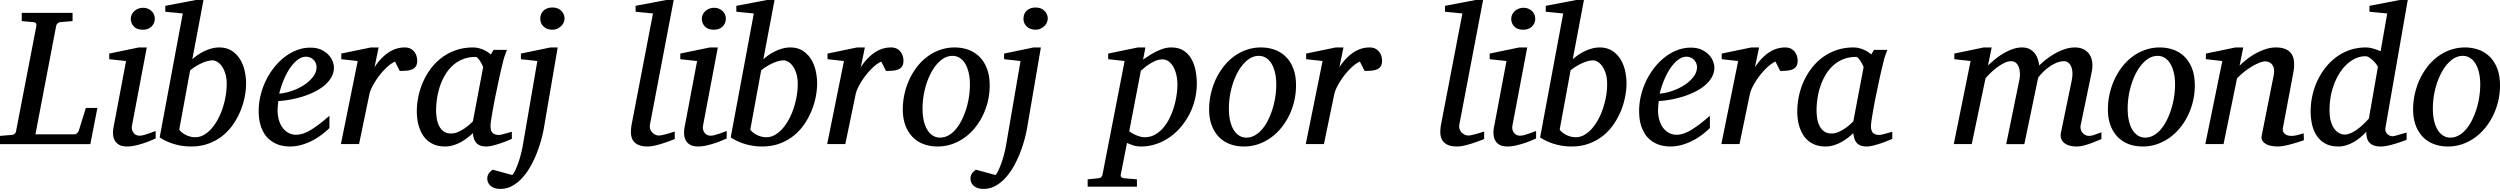 <?xml version="1.0" encoding="UTF-8" standalone="no"?>
<svg xmlns="http://www.w3.org/2000/svg" width="400" height="31" version="1.0">
	<g font-family="Charis SIL" font-size="31.291" font-style="italic" font-weight="400" text-anchor="middle" style="line-height:150%;-inkscape-font-specification:'Charis SIL Italic';text-align:center">
		<path d="M14.454 23.056H0v-1.314l1.818-.153c.438-.03.688-.23.749-.596L5.82 4.156c.03-.173.005-.316-.076-.428-.082-.112-.255-.178-.52-.199l-1.741-.152V2.063h8.128v1.314l-1.849.152c-.234.02-.415.092-.542.214a.779.779 0 00-.237.413L5.668 21.497h6.158a.702.702 0 00.496-.175c.128-.117.227-.268.298-.451l1.116-3.606h1.848zm10.451-.902c-.123.051-.347.148-.673.29a14.724 14.724 0 01-2.529.825c-.483.113-.94.169-1.367.169-.54 0-.968-.092-1.283-.275a1.763 1.763 0 01-.703-.718 2.43 2.43 0 01-.26-.993c-.02-.367.005-.729.077-1.085l2.001-10.604-2.689-.29V8.57l4.721-.977h1.284l-2.369 12.513a1.45 1.45 0 00.237 1.123c.107.148.245.265.413.351.168.087.359.13.573.13.183 0 .4-.033.649-.099.25-.066.5-.143.749-.23.25-.086.48-.17.695-.251a7.72 7.72 0 01.473-.168zm-.138-19.16c0 .235-.043.457-.13.665a1.72 1.72 0 01-.955.947 2.107 2.107 0 01-.81.146c-.641 0-1.125-.17-1.451-.512a1.736 1.736 0 01-.489-1.245c0-.204.043-.408.13-.611a1.76 1.76 0 01.382-.558 1.99 1.99 0 01.619-.413 2.08 2.08 0 01.84-.16 1.902 1.902 0 011.375.55c.163.163.285.349.367.558.081.208.122.42.122.634zm11.505 10.482c0-.703-.082-1.296-.245-1.78-.162-.484-.361-.879-.595-1.184-.235-.306-.482-.525-.741-.657-.26-.133-.482-.199-.665-.199-.255 0-.535.041-.84.122a5.87 5.87 0 00-.94.344 9.32 9.32 0 00-.955.512 7.042 7.042 0 00-.87.627l-1.743 9.472c.102.153.24.3.413.443a3.595 3.595 0 001.33.672c.264.072.539.108.824.108a2.74 2.74 0 001.368-.367 4.748 4.748 0 001.207-.993 7.92 7.92 0 001.016-1.467c.305-.56.563-1.153.771-1.78.21-.626.372-1.273.49-1.94a11.29 11.29 0 00.175-1.933zm3.102-.122a11.3 11.3 0 01-.214 2.1 11.922 11.922 0 01-.665 2.239c-.3.743-.685 1.462-1.154 2.154a8.454 8.454 0 01-1.68 1.834c-.652.53-1.4.955-2.246 1.275-.846.321-1.798.482-2.857.482-.887 0-1.76-.122-2.62-.367a8.69 8.69 0 01-2.392-1.085l3.698-19.832-2.796-.275V.932L31.337 0h1.222l-1.787 9.473c.285-.255.598-.497.94-.726a7.53 7.53 0 011.061-.596 6.961 6.961 0 011.13-.405 4.49 4.49 0 011.147-.152c.804 0 1.482.178 2.032.534.55.357.995.815 1.337 1.375.34.56.585 1.18.733 1.857.148.677.222 1.342.222 1.994zm11.276-2.628c0-.204-.041-.405-.123-.604a1.725 1.725 0 00-.336-.527 1.685 1.685 0 00-1.238-.52 1.95 1.95 0 00-.993.276 4.108 4.108 0 00-.909.733c-.29.306-.56.657-.81 1.054-.25.398-.473.815-.672 1.253a14.71 14.71 0 00-.527 1.33c-.153.448-.275.87-.367 1.268a8.768 8.768 0 002.055-.459 8.614 8.614 0 001.933-.94 5.717 5.717 0 001.429-1.306c.371-.489.557-1.008.557-1.558zm2.78.03c0 .57-.132 1.095-.397 1.574a4.698 4.698 0 01-1.077 1.299c-.454.387-.978.73-1.574 1.031-.596.3-1.222.555-1.88.764-.656.209-1.326.377-2.008.504a14.41 14.41 0 01-1.956.237 12.583 12.583 0 00-.122 1.452c0 .57.068 1.095.206 1.573.137.479.336.894.596 1.246.26.35.573.626.94.825a2.56 2.56 0 001.237.298c.703 0 1.477-.255 2.322-.764.846-.51 1.844-1.269 2.995-2.277v1.971c-.295.285-.657.598-1.085.94-.428.34-.914.662-1.459.962a9.48 9.48 0 01-1.78.749 6.834 6.834 0 01-2.032.298c-.316 0-.66-.03-1.031-.092a4.739 4.739 0 01-1.108-.328 4.58 4.58 0 01-1.062-.65 4.047 4.047 0 01-.901-1.046 5.725 5.725 0 01-.627-1.513c-.158-.586-.237-1.276-.237-2.07 0-.825.1-1.648.298-2.468.199-.82.479-1.604.84-2.353.362-.748.798-1.446 1.307-2.093a9.718 9.718 0 011.68-1.68 7.77 7.77 0 011.964-1.116 5.943 5.943 0 012.162-.405c.723 0 1.327.12 1.81.36.484.239.874.526 1.17.862.295.337.504.683.626 1.04.122.356.183.646.183.87zm13.323-1.054c0 .367-.066.66-.198.879a1.252 1.252 0 01-.566.496 2.807 2.807 0 01-.878.222c-.341.035-.726.053-1.154.053l-.748-1.497c-.388.163-.803.446-1.246.848-.443.402-.863.86-1.26 1.375a11.8 11.8 0 00-1.04 1.589c-.295.545-.488 1.047-.58 1.505l-1.635 7.884h-2.903l2.69-13.293-2.628-.29V8.57l4.72-.977h1.254l-.657 3.162c.641-.988 1.37-1.762 2.184-2.322.815-.56 1.696-.84 2.644-.84.377 0 .692.068.947.206.255.137.46.313.619.527.158.214.27.443.336.688.066.244.1.473.1.687zm10.543 1.085c.01-.051-.028-.168-.115-.352a5.938 5.938 0 00-.313-.572 3.63 3.63 0 00-.39-.528c-.137-.152-.252-.229-.344-.229-.794 0-1.505.13-2.13.39a5.344 5.344 0 00-1.643 1.054 6.592 6.592 0 00-1.2 1.536 9.63 9.63 0 00-.802 1.818 11.517 11.517 0 00-.443 1.91 12.98 12.98 0 00-.138 1.833c0 .438.036.876.107 1.314.072.438.196.835.375 1.192.178.356.422.647.733.87.31.225.71.337 1.2.337a2.69 2.69 0 001.1-.245 6.599 6.599 0 001.023-.565c.316-.214.591-.428.825-.642.235-.214.408-.377.52-.489zm4.599 11.428l-.673.283a16.87 16.87 0 01-2.314.779c-.413.107-.772.16-1.078.16-.376 0-.695-.045-.955-.137a1.554 1.554 0 01-.641-.412 1.9 1.9 0 01-.39-.673 3.84 3.84 0 01-.183-.916c-.234.224-.51.46-.825.71-.316.25-.665.481-1.047.695-.382.214-.79.39-1.222.528a4.44 4.44 0 01-1.352.206c-.611 0-1.149-.087-1.612-.26a3.906 3.906 0 01-1.2-.695 3.862 3.862 0 01-.832-1.009 6.2 6.2 0 01-.527-1.191 6.721 6.721 0 01-.275-1.253 10.051 10.051 0 01-.077-1.2c0-.804.087-1.617.26-2.437.173-.82.43-1.609.771-2.368.342-.759.767-1.47 1.276-2.131a8.72 8.72 0 011.765-1.727 8.27 8.27 0 012.23-1.153c.82-.28 1.72-.42 2.697-.42.286 0 .568.033.848.099a4.6 4.6 0 011.46.619c.203.132.376.27.519.412l.458-.748h2.14a8.732 8.732 0 00-.169.435l-.183.512a10.77 10.77 0 00-.16.489c-.046.153-.074.27-.085.351a80.274 80.274 0 00-.726 3.117c-.147.693-.3 1.418-.458 2.177a82.645 82.645 0 00-.725 3.958c-.082.524-.123.904-.123 1.138 0 .55.118.927.352 1.13.234.204.565.306.993.306.102 0 .252-.023.45-.069.2-.046.406-.1.62-.16a85.537 85.537 0 01.993-.275z"/>
		<path d="M87.013 20.55a21.41 21.41 0 01-1.108 3.904 17.1 17.1 0 01-.993 2.108 10.098 10.098 0 01-1.306 1.849 6.337 6.337 0 01-1.62 1.314 3.873 3.873 0 01-1.925.497c-.662 0-1.176-.158-1.543-.474a1.506 1.506 0 01-.55-1.192c0-.193.03-.367.092-.52.06-.152.137-.285.229-.397a2.39 2.39 0 01.55-.489l3.132.856c.153-.163.308-.412.466-.749.158-.336.313-.715.466-1.138.153-.423.29-.868.412-1.337.123-.468.225-.916.306-1.344l2.353-13.675-2.628-.29V8.57l4.721-.977h1.161zm3.315-17.555c0 .183-.045.38-.137.588-.092.209-.224.4-.397.573a2.16 2.16 0 01-.62.428c-.238.112-.5.168-.786.168-.57 0-1.036-.166-1.398-.497-.362-.33-.542-.751-.542-1.26 0-.235.038-.459.114-.673a1.59 1.59 0 01.36-.573c.162-.168.366-.3.61-.397.245-.097.53-.145.856-.145.316 0 .593.048.833.145a1.732 1.732 0 01.978.97c.086.214.13.438.13.673zm17.632 19.251a27.444 27.444 0 01-1.818.665c-.418.137-.853.26-1.306.366a5.41 5.41 0 01-1.23.16c-.479 0-.886-.055-1.223-.167a2.171 2.171 0 01-.825-.474 1.8 1.8 0 01-.466-.726 2.814 2.814 0 01-.145-.924c0-.316.03-.683.092-1.1l3.438-17.892-2.781-.275V.932l4.89-.932h1.206l-3.804 19.954c-.041.214-.03.425.03.634a1.5 1.5 0 00.29.55c.133.158.296.288.49.39.193.102.402.153.626.153.153 0 .354-.028.603-.084a17.824 17.824 0 001.467-.405c.22-.071.375-.117.466-.138zm8.312-.092a62.17 62.17 0 00-.672.29 14.725 14.725 0 01-2.529.825c-.484.113-.94.169-1.367.169-.54 0-.968-.092-1.284-.275a1.763 1.763 0 01-.703-.718 2.43 2.43 0 01-.26-.993c-.02-.367.006-.729.077-1.085l2.002-10.604-2.69-.29V8.57l4.722-.977h1.283l-2.368 12.513a1.444 1.444 0 00.237 1.123c.107.148.244.265.413.351.168.087.359.13.572.13.184 0 .4-.033.65-.099s.499-.143.748-.23c.25-.086.482-.17.696-.251a7.72 7.72 0 01.473-.168zm-.138-19.16c0 .235-.043.457-.13.665a1.72 1.72 0 01-.955.947 2.107 2.107 0 01-.81.146c-.64 0-1.125-.17-1.45-.512a1.736 1.736 0 01-.49-1.245c0-.204.044-.408.13-.611a1.76 1.76 0 01.382-.558c.168-.168.375-.306.62-.413a2.08 2.08 0 01.84-.16 1.898 1.898 0 011.375.55c.162.163.285.349.366.558.082.208.122.42.122.634zm11.506 10.482c0-.703-.082-1.296-.245-1.78-.163-.484-.362-.879-.596-1.184-.234-.306-.481-.525-.74-.657-.26-.133-.482-.199-.666-.199-.254 0-.534.041-.84.122a5.87 5.87 0 00-.94.344c-.32.148-.639.319-.954.512a7.042 7.042 0 00-.871.627l-1.742 9.472c.102.153.24.3.412.443a3.595 3.595 0 001.33.672c.264.072.54.108.825.108a2.74 2.74 0 001.367-.367 4.748 4.748 0 001.207-.993c.372-.418.71-.907 1.016-1.467.306-.56.563-1.153.772-1.78.209-.626.372-1.273.489-1.94a11.19 11.19 0 00.175-1.933zm3.101-.122c0 .652-.071 1.352-.214 2.1a11.922 11.922 0 01-.665 2.239c-.3.743-.685 1.462-1.153 2.154a8.454 8.454 0 01-1.68 1.834 8.056 8.056 0 01-2.247 1.275c-.845.321-1.798.482-2.857.482a9.52 9.52 0 01-2.62-.367 8.69 8.69 0 01-2.391-1.085l3.697-19.832-2.796-.275V.932l4.89-.932h1.222l-1.788 9.473c.285-.255.598-.497.94-.726a7.53 7.53 0 011.062-.596 6.961 6.961 0 011.13-.405 4.49 4.49 0 011.146-.152c.805 0 1.482.178 2.032.534.55.357.996.815 1.337 1.375.341.56.586 1.18.733 1.857.148.677.222 1.342.222 1.994zm13.812-3.652c0 .367-.066.66-.199.879-.132.219-.32.384-.565.496a2.807 2.807 0 01-.878.222c-.342.035-.726.053-1.154.053l-.749-1.497c-.387.163-.802.446-1.245.848-.443.402-.863.86-1.26 1.375a11.8 11.8 0 00-1.04 1.589c-.295.545-.488 1.047-.58 1.505l-1.635 7.884h-2.903l2.69-13.293-2.629-.29V8.57l4.722-.977h1.252l-.657 3.162c.642-.988 1.37-1.762 2.185-2.322s1.696-.84 2.644-.84c.376 0 .692.068.947.206.254.137.46.313.619.527.158.214.27.443.336.688.066.244.1.473.1.687zm10.634 3.835c0-.743-.071-1.4-.214-1.97-.142-.571-.336-1.05-.58-1.437a2.658 2.658 0 00-.879-.886 2.123 2.123 0 00-1.108-.306c-.682 0-1.316.247-1.902.741-.586.494-1.092 1.141-1.52 1.94a11.45 11.45 0 00-1.008 2.705 12.767 12.767 0 00-.367 3.033c0 .774.071 1.451.214 2.032.142.58.341 1.067.596 1.459.254.392.55.685.886.879.336.193.703.29 1.1.29.489 0 .95-.125 1.383-.374a4.37 4.37 0 001.176-1.009c.351-.423.665-.914.94-1.474.275-.56.509-1.154.703-1.78.193-.627.338-1.271.435-1.933.097-.662.145-1.299.145-1.91zm3.163.138c0 .845-.094 1.673-.283 2.482a10.83 10.83 0 01-.81 2.3 10.195 10.195 0 01-1.268 1.994 8.684 8.684 0 01-1.665 1.573 7.757 7.757 0 01-2.01 1.04 6.976 6.976 0 01-2.291.374c-.856 0-1.63-.138-2.322-.413a4.764 4.764 0 01-1.758-1.184 5.32 5.32 0 01-1.107-1.864c-.26-.728-.39-1.546-.39-2.452 0-.846.092-1.678.275-2.498.183-.82.446-1.597.787-2.33a10.46 10.46 0 011.245-2.04 8.452 8.452 0 011.658-1.62 7.64 7.64 0 012.017-1.061 6.963 6.963 0 012.315-.382c.753 0 1.469.117 2.146.351a4.782 4.782 0 011.788 1.1c.514.5.922 1.13 1.222 1.895.3.764.45 1.675.45 2.735zm5.974 6.875a21.414 21.414 0 01-1.108 3.904c-.28.718-.611 1.42-.993 2.108a10.098 10.098 0 01-1.306 1.849 6.337 6.337 0 01-1.62 1.314 3.873 3.873 0 01-1.925.497c-.662 0-1.176-.158-1.543-.474a1.506 1.506 0 01-.55-1.192c0-.193.03-.367.092-.52.06-.152.137-.285.229-.397a2.392 2.392 0 01.55-.489l3.132.856c.153-.163.308-.412.466-.749.158-.336.313-.715.466-1.138.153-.423.29-.868.412-1.337.123-.468.225-.916.306-1.344l2.353-13.675-2.628-.29V8.57l4.721-.977h1.161zm3.315-17.555c0 .183-.045.38-.137.588-.092.209-.224.4-.397.573a2.16 2.16 0 01-.62.428c-.239.112-.5.168-.786.168-.57 0-1.036-.166-1.398-.497-.362-.33-.542-.751-.542-1.26 0-.235.038-.459.114-.673a1.59 1.59 0 01.36-.573c.162-.168.366-.3.61-.397.245-.097.53-.145.856-.145.316 0 .593.048.833.145a1.732 1.732 0 01.978.97c.086.214.13.438.13.673zm20.749 10.512c0-.459-.048-.925-.145-1.398a5.012 5.012 0 00-.443-1.292 2.869 2.869 0 00-.756-.947 1.684 1.684 0 00-1.085-.367c-.377 0-.754.084-1.13.253a6.733 6.733 0 00-1.032.565c-.31.209-.578.412-.802.611a9.13 9.13 0 01-.459.39l-1.864 9.702c.092.05.222.13.39.237.168.106.364.21.588.313.224.102.464.19.718.267.255.077.52.115.795.115.57 0 1.095-.128 1.573-.382a4.698 4.698 0 001.3-1.032 7.236 7.236 0 001.023-1.505c.295-.57.54-1.168.733-1.795.194-.626.341-1.26.443-1.902.102-.642.153-1.253.153-1.833zm3.102-.123a10.758 10.758 0 01-1.184 4.89 10.658 10.658 0 01-1.383 2.062 9.424 9.424 0 01-1.803 1.635 8.533 8.533 0 01-2.154 1.077c-.775.26-1.584.39-2.43.39-.468 0-.891-.066-1.268-.199a13.588 13.588 0 01-.947-.367l-.993 5.027c-.041.173-.018.313.068.42.087.107.268.176.543.207l1.97.168v1.176h-7.883v-1.176l1.635-.168c.438-.031.687-.24.748-.627l3.53-18.136-2.628-.29V8.57l4.736-.977h1.223l-.382 1.94.909-.596c.34-.224.705-.435 1.092-.634a8.239 8.239 0 011.215-.504 4.15 4.15 0 011.29-.206c.795 0 1.455.17 1.98.511a3.8 3.8 0 011.252 1.337c.311.55.533 1.172.665 1.864.132.693.199 1.386.199 2.078zm12.712.153c0-.743-.072-1.4-.214-1.97-.143-.571-.336-1.05-.58-1.437a2.658 2.658 0 00-.88-.886 2.123 2.123 0 00-1.107-.306c-.683 0-1.317.247-1.902.741-.586.494-1.093 1.141-1.52 1.94-.428.8-.764 1.702-1.009 2.705a12.767 12.767 0 00-.367 3.033c0 .774.072 1.451.214 2.032.143.58.341 1.067.596 1.459.255.392.55.685.886.879.336.193.703.29 1.1.29.49 0 .95-.125 1.383-.374a4.37 4.37 0 001.177-1.009 7.46 7.46 0 00.94-1.474c.274-.56.509-1.154.702-1.78a13.324 13.324 0 00.581-3.843zm3.162.138a10.933 10.933 0 01-1.092 4.782 10.195 10.195 0 01-1.268 1.994 8.684 8.684 0 01-1.666 1.573 7.757 7.757 0 01-2.009 1.04 6.976 6.976 0 01-2.292.374c-.855 0-1.63-.138-2.322-.413a4.764 4.764 0 01-1.757-1.184 5.32 5.32 0 01-1.108-1.864c-.26-.728-.39-1.546-.39-2.452 0-.846.092-1.678.276-2.498.183-.82.445-1.597.787-2.33.34-.734.756-1.414 1.245-2.04a8.452 8.452 0 011.658-1.62 7.64 7.64 0 012.016-1.061 6.963 6.963 0 012.315-.382c.754 0 1.47.117 2.147.351a4.782 4.782 0 011.787 1.1c.515.5.922 1.13 1.223 1.895.3.764.45 1.675.45 2.735zm13.766-3.973c0 .367-.066.66-.198.879-.132.219-.32.384-.565.496a2.807 2.807 0 01-.879.222c-.341.035-.726.053-1.153.053l-.75-1.497c-.386.163-.801.446-1.244.848-.443.402-.864.86-1.26 1.375a11.8 11.8 0 00-1.04 1.589c-.295.545-.489 1.047-.58 1.505l-1.635 7.884h-2.903l2.689-13.293-2.628-.29V8.57l4.721-.977h1.253l-.657 3.162c.642-.988 1.37-1.762 2.185-2.322s1.696-.84 2.643-.84c.377 0 .693.068.947.206.255.137.461.313.62.527.157.214.27.443.335.688.067.244.1.473.1.687zm16.334 12.544a27.443 27.443 0 01-1.818.665c-.418.137-.854.26-1.307.366-.453.107-.863.16-1.23.16-.479 0-.886-.055-1.222-.167a2.171 2.171 0 01-.825-.474 1.8 1.8 0 01-.466-.726 2.814 2.814 0 01-.145-.924c0-.316.03-.683.091-1.1l3.438-17.892-2.78-.275V.932L236.088 0h1.207l-3.805 19.954c-.04.214-.03.425.03.634a1.5 1.5 0 00.291.55c.133.158.296.288.49.39.193.102.401.153.625.153.153 0 .354-.028.604-.084a17.823 17.823 0 001.467-.405c.219-.071.374-.117.466-.138zm8.311-.092a62.17 62.17 0 00-.672.29 14.725 14.725 0 01-2.529.825c-.483.113-.94.169-1.367.169-.54 0-.968-.092-1.283-.275a1.763 1.763 0 01-.703-.718 2.43 2.43 0 01-.26-.993c-.02-.367.005-.729.076-1.085l2.002-10.604-2.69-.29V8.57l4.722-.977h1.283l-2.368 12.513a1.443 1.443 0 00.237 1.123c.107.148.245.265.413.351.168.087.359.13.573.13.183 0 .4-.033.65-.099.249-.066.498-.143.748-.23.25-.086.481-.17.695-.251.214-.082.372-.138.474-.168zm-.137-19.16c0 .235-.043.457-.13.665a1.72 1.72 0 01-.955.947 2.107 2.107 0 01-.81.146c-.641 0-1.125-.17-1.451-.512a1.736 1.736 0 01-.49-1.245c0-.204.044-.408.13-.611a1.76 1.76 0 01.383-.558 1.99 1.99 0 01.619-.413 2.08 2.08 0 01.84-.16 1.902 1.902 0 011.375.55c.163.163.285.349.367.558.081.208.122.42.122.634zm11.505 10.482c0-.703-.082-1.296-.245-1.78-.163-.484-.361-.879-.595-1.184-.235-.306-.482-.525-.742-.657-.26-.133-.48-.199-.664-.199-.255 0-.535.041-.84.122a5.87 5.87 0 00-.94.344c-.321.148-.64.319-.955.512a7.042 7.042 0 00-.871.627l-1.742 9.472c.102.153.24.3.413.443a3.595 3.595 0 001.33.672c.264.072.539.108.824.108a2.74 2.74 0 001.368-.367 4.748 4.748 0 001.207-.993 7.92 7.92 0 001.016-1.467c.305-.56.562-1.153.771-1.78.209-.626.372-1.273.49-1.94a11.29 11.29 0 00.175-1.933zm3.101-.122a11.921 11.921 0 01-.879 4.34c-.3.742-.684 1.46-1.153 2.153a8.454 8.454 0 01-1.68 1.834c-.652.53-1.4.955-2.246 1.275-.846.321-1.798.482-2.857.482-.887 0-1.76-.122-2.62-.367a8.69 8.69 0 01-2.392-1.085l3.698-19.832-2.796-.275V.932L252.208 0h1.222l-1.788 9.473c.286-.255.599-.497.94-.726a7.53 7.53 0 011.062-.596 6.961 6.961 0 011.13-.405 4.49 4.49 0 011.147-.152c.804 0 1.482.178 2.032.534.55.357.995.815 1.337 1.375.34.56.585 1.18.733 1.857a9.32 9.32 0 01.221 1.994zm11.276-2.628c0-.204-.04-.405-.122-.604a1.725 1.725 0 00-.336-.527 1.685 1.685 0 00-1.238-.52 1.95 1.95 0 00-.993.276 4.108 4.108 0 00-.909.733c-.29.306-.56.657-.81 1.054-.25.398-.473.815-.672 1.253a14.58 14.58 0 00-.894 2.598 8.768 8.768 0 002.055-.459 8.615 8.615 0 001.933-.94 5.717 5.717 0 001.429-1.306c.371-.489.557-1.008.557-1.558zm2.781.03c0 .57-.132 1.095-.397 1.574a4.698 4.698 0 01-1.077 1.299c-.454.387-.978.73-1.574 1.031-.596.3-1.222.555-1.88.764-.656.209-1.326.377-2.009.504-.682.128-1.334.207-1.955.237a12.499 12.499 0 00-.123 1.452c0 .57.07 1.095.207 1.573.137.479.336.894.596 1.246.26.35.573.626.94.825.366.198.778.298 1.237.298.703 0 1.477-.255 2.322-.764.846-.51 1.844-1.269 2.995-2.277v1.971c-.295.285-.657.598-1.085.94-.428.34-.914.662-1.459.962a9.48 9.48 0 01-1.78.749 6.834 6.834 0 01-2.032.298c-.316 0-.66-.03-1.031-.092a4.738 4.738 0 01-1.108-.328 4.58 4.58 0 01-1.062-.65 4.047 4.047 0 01-.901-1.046 5.724 5.724 0 01-.627-1.513c-.158-.586-.237-1.276-.237-2.07 0-.825.1-1.648.298-2.468.199-.82.479-1.604.84-2.353.362-.748.798-1.446 1.307-2.093a9.718 9.718 0 011.68-1.68 7.77 7.77 0 011.964-1.116 5.943 5.943 0 012.162-.405c.723 0 1.327.12 1.81.36.484.239.874.526 1.17.862.295.337.503.683.626 1.04.122.356.183.646.183.87zm13.323-1.054c0 .367-.066.66-.199.879-.132.219-.32.384-.565.496a2.807 2.807 0 01-.878.222c-.342.035-.726.053-1.154.053l-.749-1.497c-.387.163-.802.446-1.245.848-.443.402-.863.86-1.26 1.375a11.798 11.798 0 00-1.04 1.589c-.295.545-.488 1.047-.58 1.505l-1.635 7.884h-2.903l2.69-13.293-2.629-.29V8.57l4.722-.977h1.252l-.657 3.162c.642-.988 1.37-1.762 2.185-2.322s1.696-.84 2.644-.84c.376 0 .692.068.947.206.255.137.46.313.619.527.158.214.27.443.336.688.066.244.1.473.1.687zm10.543 1.085c.01-.051-.028-.168-.115-.352a5.942 5.942 0 00-.313-.572 3.63 3.63 0 00-.39-.528c-.137-.152-.252-.229-.344-.229-.794 0-1.505.13-2.131.39a5.344 5.344 0 00-1.643 1.054 6.592 6.592 0 00-1.199 1.536 9.63 9.63 0 00-.802 1.818 11.517 11.517 0 00-.443 1.91 12.978 12.978 0 00-.138 1.833c0 .438.036.876.107 1.314.072.438.196.835.375 1.192.178.356.422.647.733.87.31.225.71.337 1.2.337a2.69 2.69 0 001.1-.245 6.599 6.599 0 001.023-.565c.316-.214.59-.428.825-.642.234-.214.408-.377.52-.489zm4.598 11.428l-.672.283a16.87 16.87 0 01-2.315.779c-.412.107-.771.16-1.077.16-.377 0-.695-.045-.955-.137a1.554 1.554 0 01-.641-.412 1.9 1.9 0 01-.39-.673 3.839 3.839 0 01-.183-.916c-.235.224-.51.46-.825.71-.316.25-.665.481-1.047.695-.382.214-.79.39-1.222.528a4.44 4.44 0 01-1.352.206c-.612 0-1.149-.087-1.612-.26a3.906 3.906 0 01-1.2-.695 3.862 3.862 0 01-.832-1.009 6.2 6.2 0 01-.528-1.191 6.721 6.721 0 01-.275-1.253c-.05-.423-.076-.823-.076-1.2 0-.804.087-1.617.26-2.437.173-.82.43-1.609.771-2.368.342-.759.767-1.47 1.276-2.131a8.72 8.72 0 011.765-1.727 8.27 8.27 0 012.23-1.153c.82-.28 1.72-.42 2.697-.42.285 0 .568.033.848.099a4.6 4.6 0 011.46.619c.203.132.376.27.519.412l.458-.748h2.14a8.732 8.732 0 00-.169.435l-.183.512a9.808 9.808 0 00-.16.489 2.34 2.34 0 00-.085.351 80.274 80.274 0 00-.726 3.117c-.147.693-.3 1.418-.458 2.177a82.629 82.629 0 00-.725 3.958c-.082.524-.123.904-.123 1.138 0 .55.117.927.352 1.13.234.204.565.306.993.306.102 0 .252-.023.45-.069.2-.046.405-.1.62-.16a85.587 85.587 0 01.992-.275zm33.461.031c-.265.112-.563.237-.894.374-.33.138-.672.268-1.023.39-.352.122-.7.224-1.047.306a4.278 4.278 0 01-.978.122 4.23 4.23 0 01-1.153-.145 2.401 2.401 0 01-.856-.42 1.503 1.503 0 01-.489-.688c-.097-.275-.11-.59-.038-.947l1.726-8.358c.102-.52.138-.973.107-1.36-.03-.387-.11-.708-.237-.962a1.456 1.456 0 00-.473-.573 1.036 1.036 0 00-.588-.191c-.48 0-.945.107-1.398.32a6.76 6.76 0 00-1.246.757 7.64 7.64 0 00-.977.886c-.276.3-.464.543-.566.726l-2.2 10.573h-2.903l2.093-10.206a4.71 4.71 0 00.1-1.047 3.301 3.301 0 00-.153-.986 1.736 1.736 0 00-.45-.733c-.205-.193-.475-.29-.81-.29-.367 0-.757.107-1.17.32a7.96 7.96 0 00-1.191.765c-.382.295-.729.598-1.04.909-.31.31-.542.562-.694.756l-2.2 10.512h-2.873l2.69-13.293-2.598-.29V8.57l4.69-.977h1.284l-.596 2.887c.387-.366.8-.725 1.237-1.077.438-.351.892-.66 1.36-.924a8.369 8.369 0 011.421-.642 4.347 4.347 0 011.406-.244c.52 0 .95.096 1.29.29.342.193.617.435.826.726.209.29.361.603.458.94.097.335.166.646.207.931a11.986 11.986 0 012.689-2.009 8.315 8.315 0 011.52-.642 5.07 5.07 0 011.49-.236c.519 0 .975.094 1.367.282.392.189.708.456.947.802.24.347.392.764.459 1.253.066.49.038 1.034-.084 1.635l-1.757 8.45a1.442 1.442 0 00.298 1.237c.127.153.282.272.466.359.183.087.376.13.58.13.255 0 .55-.061.886-.184.336-.122.698-.25 1.085-.381zm11.78-8.709c0-.743-.071-1.4-.214-1.97-.142-.571-.336-1.05-.58-1.437a2.658 2.658 0 00-.879-.886 2.123 2.123 0 00-1.108-.306c-.682 0-1.316.247-1.902.741-.586.494-1.092 1.141-1.52 1.94-.428.8-.764 1.702-1.009 2.705a12.767 12.767 0 00-.366 3.033c0 .774.071 1.451.214 2.032.142.58.34 1.067.596 1.459.254.392.55.685.886.879.336.193.703.29 1.1.29.489 0 .95-.125 1.383-.374a4.37 4.37 0 001.176-1.009c.351-.423.665-.914.94-1.474a12.69 12.69 0 001.138-3.713c.097-.662.145-1.299.145-1.91zm3.163.138c0 .845-.094 1.673-.283 2.482a10.83 10.83 0 01-.81 2.3 10.195 10.195 0 01-1.268 1.994 8.684 8.684 0 01-1.665 1.573 7.757 7.757 0 01-2.01 1.04 6.976 6.976 0 01-2.291.374c-.856 0-1.63-.138-2.323-.413a4.764 4.764 0 01-1.757-1.184 5.32 5.32 0 01-1.107-1.864c-.26-.728-.39-1.546-.39-2.452 0-.846.092-1.678.275-2.498.183-.82.446-1.597.787-2.33a10.46 10.46 0 011.245-2.04 8.451 8.451 0 011.658-1.62 7.64 7.64 0 012.017-1.061 6.963 6.963 0 012.314-.382c.754 0 1.47.117 2.147.351a4.782 4.782 0 011.788 1.1c.514.5.922 1.13 1.222 1.895.3.764.45 1.675.45 2.735zm17.448 8.755c-.132.05-.364.13-.695.236-.331.107-.7.22-1.108.336-.407.117-.825.22-1.253.306a5.82 5.82 0 01-1.13.13 7.26 7.26 0 01-.756-.054 3.223 3.223 0 01-.925-.244 1.739 1.739 0 01-.718-.558c-.183-.244-.23-.575-.137-.993l1.91-9.61c.07-.418.073-.764.007-1.04a1.531 1.531 0 00-.32-.664 1.19 1.19 0 00-.512-.351 1.701 1.701 0 00-.55-.1c-.255 0-.568.074-.94.222a8.437 8.437 0 00-1.176.588 11.29 11.29 0 00-1.246.863c-.417.331-.8.68-1.146 1.047l-2.154 10.512h-2.918l2.72-13.293-2.628-.29V8.57l4.72-.977h1.254l-.581 2.918c.346-.346.743-.695 1.192-1.047.448-.351.927-.664 1.436-.94a9.16 9.16 0 011.581-.672 5.257 5.257 0 011.597-.26c1.14 0 1.953.316 2.437.948.484.631.603 1.65.359 3.056l-1.665 8.83c-.051.296-.028.53.068.704.097.173.224.305.382.397.158.092.324.15.497.176.173.025.305.038.397.038.285 0 .596-.04.932-.122a16.21 16.21 0 001.039-.29zm13.063-2.063c-.05.295-.035.534.046.718.082.183.191.328.329.435a1.4 1.4 0 00.756.282c.072 0 .217-.027.436-.083.219-.056.45-.12.695-.191l.687-.199.428-.122v1.161a24.744 24.744 0 01-1.757.611c-.397.123-.807.23-1.23.321a5.318 5.318 0 01-1.108.138c-.478 0-.87-.059-1.176-.176a1.698 1.698 0 01-.718-.489 1.768 1.768 0 01-.36-.74 4.194 4.194 0 01-.098-.948 10.47 10.47 0 01-.91.863c-.33.28-.685.53-1.061.749a6.266 6.266 0 01-1.192.535 4.078 4.078 0 01-1.284.206c-.876 0-1.601-.168-2.177-.504a3.891 3.891 0 01-1.367-1.314 5.493 5.493 0 01-.71-1.803 9.744 9.744 0 01-.207-1.987c0-.825.09-1.652.267-2.482.179-.83.443-1.625.795-2.384.351-.759.782-1.464 1.29-2.116a9.04 9.04 0 011.743-1.704 7.863 7.863 0 014.752-1.55c.234 0 .463.023.687.068.224.046.438.1.642.16.203.062.392.128.565.2.173.07.326.127.458.167l1.055-6.035-2.842-.275V.932L383.957 0h1.284zm-1.222-9.641c.01-.04-.048-.156-.175-.344a4.325 4.325 0 00-.49-.588 4.473 4.473 0 00-.649-.55c-.234-.163-.453-.245-.657-.245-.764 0-1.492.222-2.185.665-.692.443-1.303 1.052-1.833 1.826s-.952 1.688-1.268 2.742c-.316 1.055-.474 2.193-.474 3.415 0 .672.069 1.253.206 1.742.138.489.321.891.55 1.207.23.316.492.55.787.703.296.153.596.229.902.229.285 0 .593-.071.924-.214a5.452 5.452 0 001.001-.573c.336-.24.67-.514 1-.825.332-.31.64-.629.925-.955zm16.379 2.811c0-.743-.071-1.4-.214-1.97-.142-.571-.336-1.05-.58-1.437a2.658 2.658 0 00-.879-.886 2.123 2.123 0 00-1.108-.306c-.682 0-1.316.247-1.902.741-.585.494-1.092 1.141-1.52 1.94a11.45 11.45 0 00-1.008 2.705 12.768 12.768 0 00-.367 3.033c0 .774.071 1.451.214 2.032.142.58.341 1.067.596 1.459.254.392.55.685.886.879.336.193.703.29 1.1.29.489 0 .95-.125 1.383-.374a4.37 4.37 0 001.176-1.009 7.37 7.37 0 00.94-1.474c.275-.56.51-1.154.703-1.78.193-.627.338-1.271.435-1.933.097-.662.145-1.299.145-1.91zm3.163.138c0 .845-.094 1.673-.283 2.482a10.83 10.83 0 01-.81 2.3 10.195 10.195 0 01-1.268 1.994 8.684 8.684 0 01-1.665 1.573 7.757 7.757 0 01-2.01 1.04 6.976 6.976 0 01-2.291.374c-.856 0-1.63-.138-2.322-.413a4.764 4.764 0 01-1.757-1.184 5.32 5.32 0 01-1.108-1.864c-.26-.728-.39-1.546-.39-2.452 0-.846.092-1.678.275-2.498.184-.82.446-1.597.787-2.33a10.46 10.46 0 011.245-2.04 8.452 8.452 0 011.658-1.62 7.64 7.64 0 012.017-1.061 6.963 6.963 0 012.315-.382c.753 0 1.469.117 2.146.351a4.782 4.782 0 011.788 1.1c.514.5.922 1.13 1.222 1.895.3.764.45 1.675.451 2.735z"/>
	</g>
</svg>
